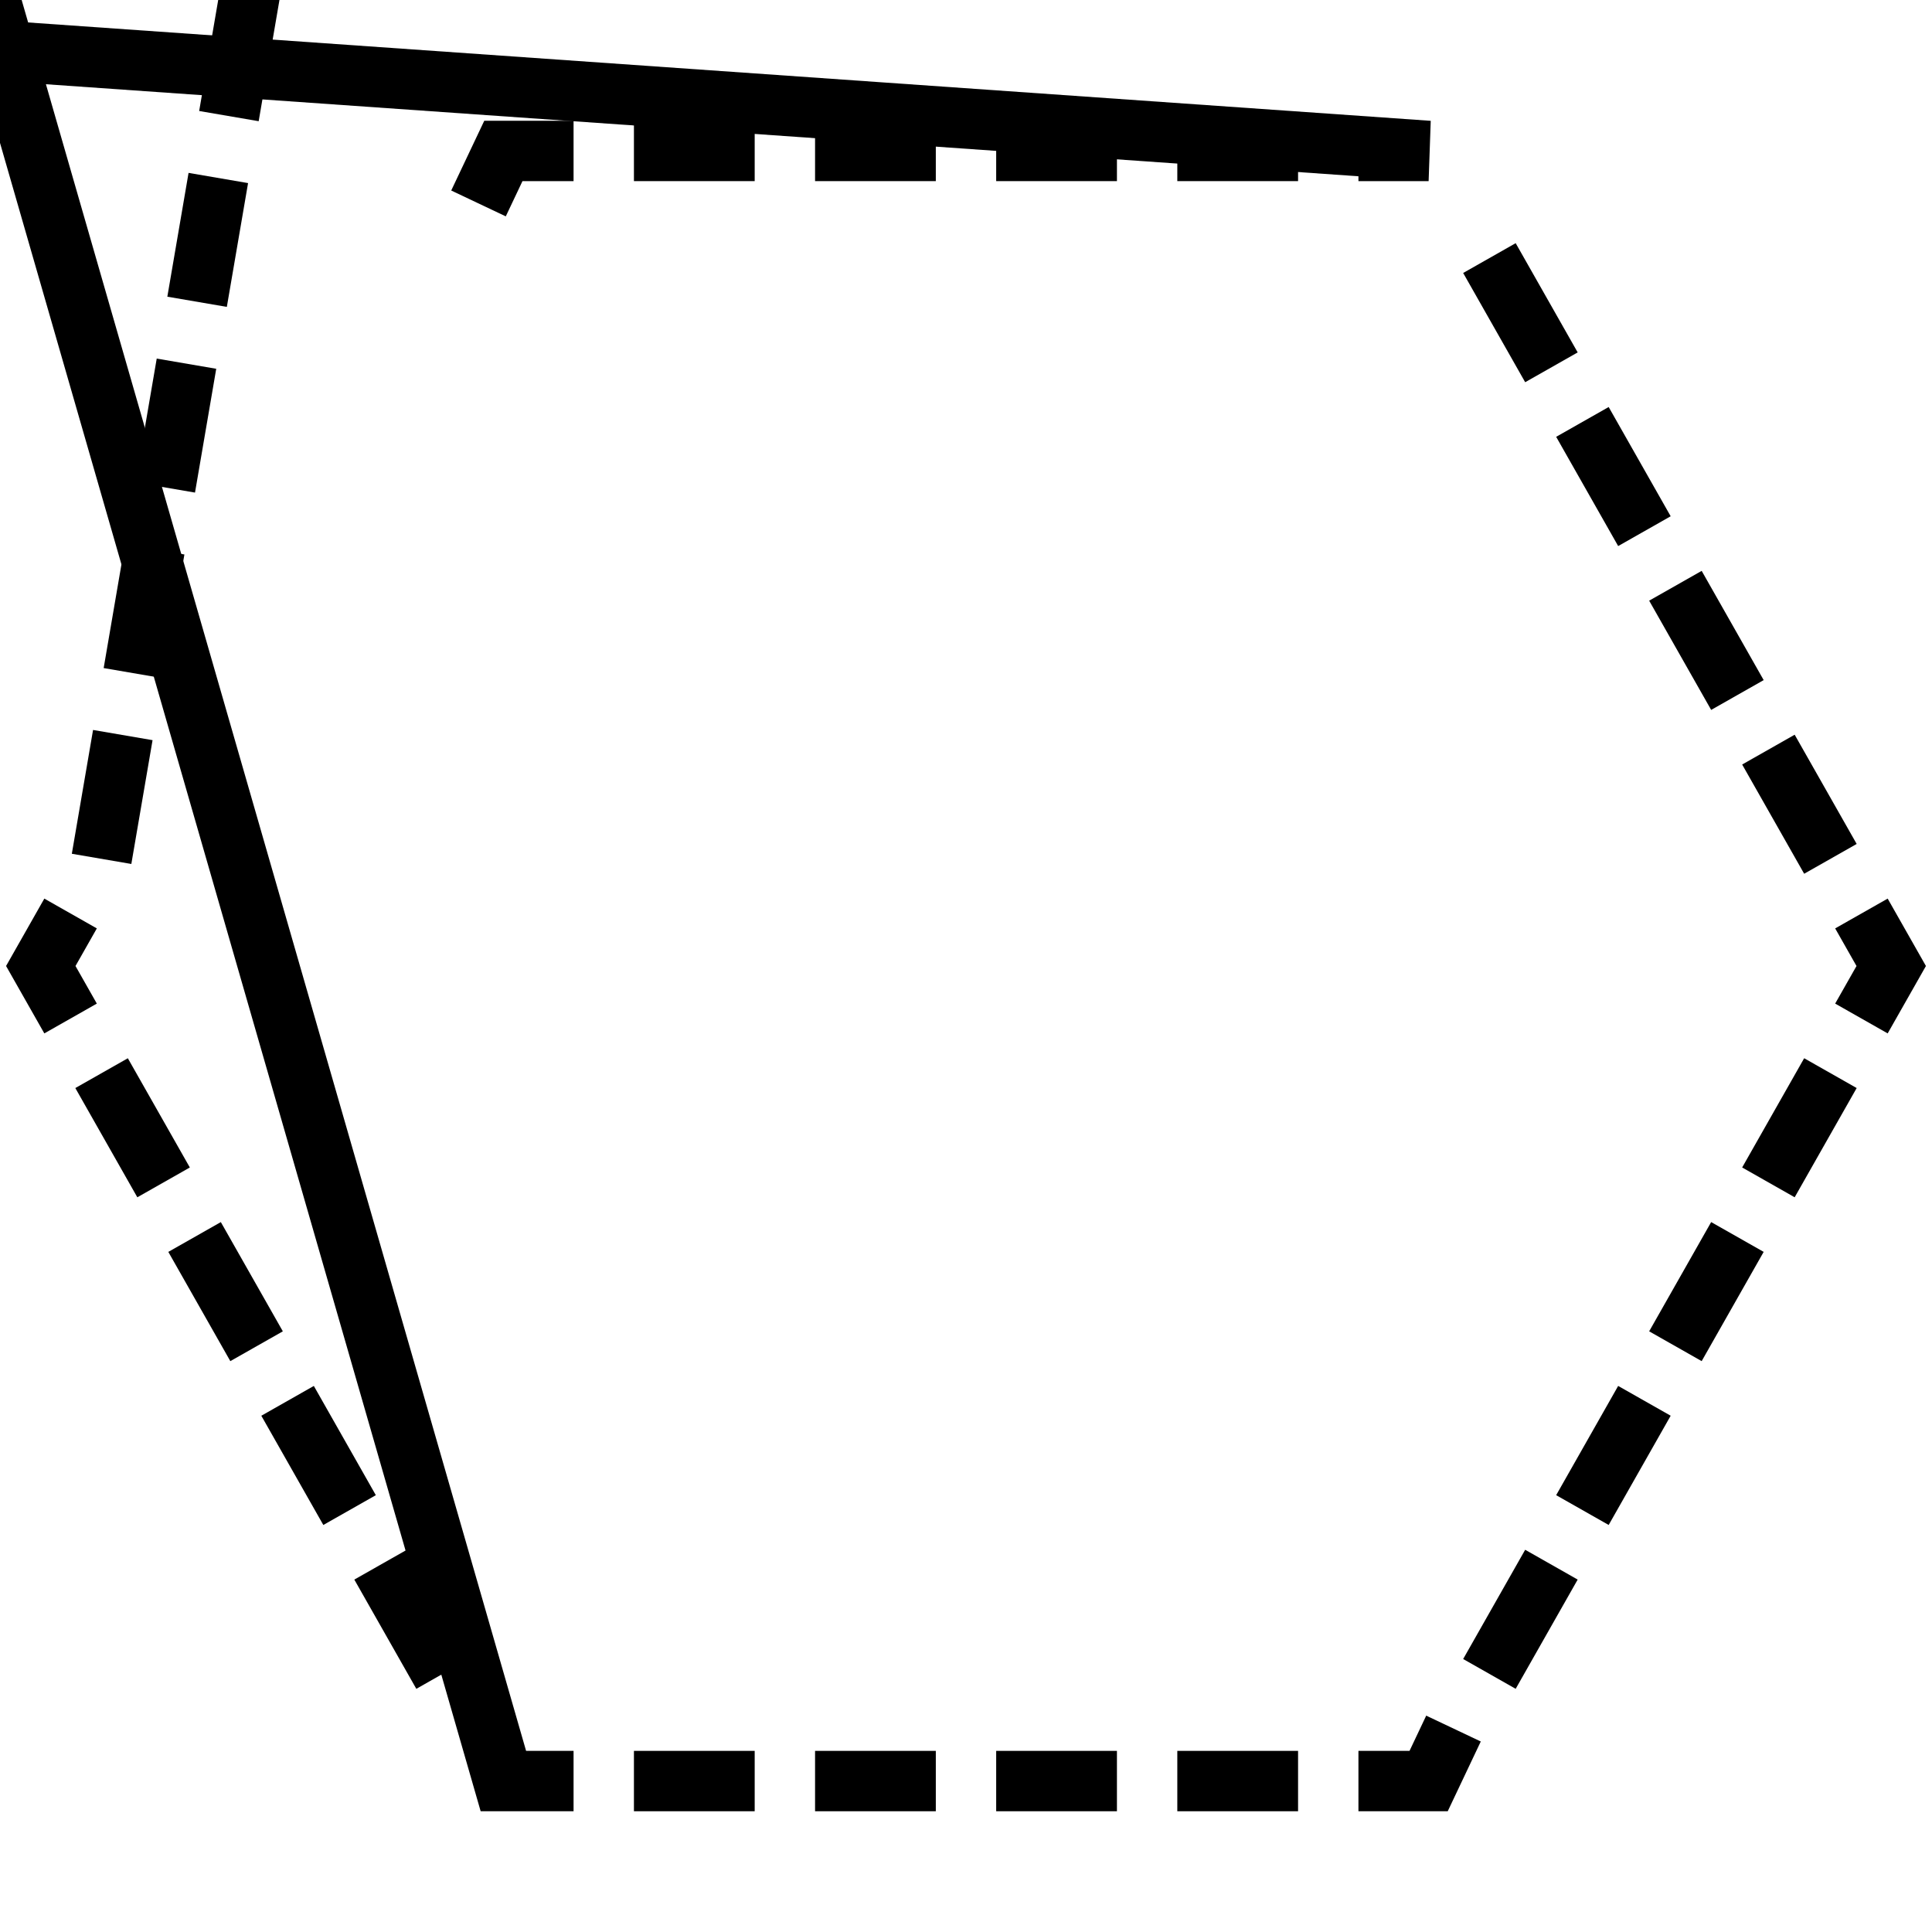 <svg version="1.0" xmlns="http://www.w3.org/2000/svg" viewBox="0 0 64 64"><g fill="none" stroke="#000" stroke-width="2" stroke-miterlimit="10"><path d="M19 59h-2.325L-.824-1.739"/><path stroke-dasharray="4.161,2.08" d="M14.661 55.451L2.851 34.644"/><path d="M2.338 33.739L1.351 32l.987-1.739"/><path stroke-dasharray="4.161,2.08" d="M3.365 28.451L11.81-20.807"/><path d="M15.851 6.739L16.675 5H19"/><path stroke-dasharray="4,2" d="M21 5h23"/><path d="M45 5h2.325L.824 1.739"/><path stroke-dasharray="4.161,2.08" d="M49.339 8.549l11.81 20.807"/><path d="M61.662 30.261L62.649 32l-.987 1.739"/><path stroke-dasharray="4.161,2.08" d="M60.635 35.549l-11.81 20.807"/><path d="M48.149 57.261L47.325 59H45"/><path stroke-dasharray="4,2" d="M43 59H20"/></g></svg>